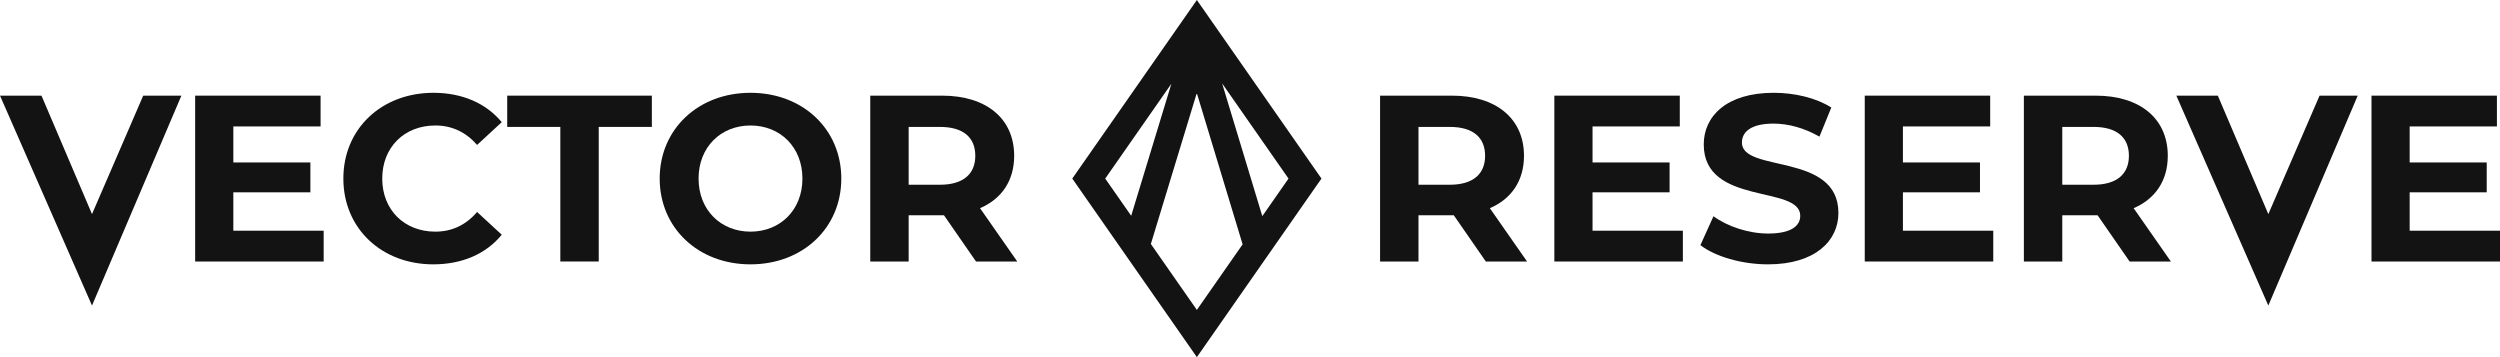 <svg width="245" height="35" viewBox="0 0 245 35" fill="none" xmlns="http://www.w3.org/2000/svg">
<g id="RV-horizontal-black" clip-path="url(#clip0_24_56)">
<g id="Layer_1-2">
<path id="Vector" d="M31.719 22.609V25.628H19.125V9.373H31.417V12.391H22.866V15.921H30.418V18.847H22.866V22.609L31.719 22.609Z" fill="#131314"/>
<path id="Vector_2" d="M33.649 17.5C33.649 12.6 37.413 9.094 42.479 9.094C45.29 9.094 47.637 10.116 49.171 11.973L46.754 14.203C45.662 12.949 44.291 12.298 42.664 12.298C39.62 12.298 37.459 14.435 37.459 17.5C37.459 20.565 39.621 22.701 42.664 22.701C44.291 22.701 45.662 22.051 46.754 20.774L49.171 23.003C47.637 24.884 45.29 25.906 42.456 25.906C37.413 25.906 33.649 22.399 33.649 17.5Z" fill="#131314"/>
<path id="Vector_3" d="M54.912 12.438H49.707V9.373H63.881V12.438H58.676V25.627H54.912V12.438Z" fill="#131314"/>
<path id="Vector_4" d="M64.649 17.5C64.649 12.67 68.414 9.094 73.549 9.094C78.661 9.094 82.448 12.647 82.448 17.5C82.448 22.353 78.661 25.906 73.549 25.906C68.414 25.906 64.649 22.33 64.649 17.5ZM78.638 17.5C78.638 14.412 76.454 12.298 73.549 12.298C70.644 12.298 68.46 14.412 68.46 17.5C68.46 20.588 70.644 22.701 73.549 22.701C76.454 22.701 78.638 20.588 78.638 17.5Z" fill="#131314"/>
<path id="Vector_5" d="M95.648 25.627L92.512 21.099H89.049V25.627H85.285V9.373H92.326C96.671 9.373 99.389 11.625 99.389 15.271C99.389 17.709 98.158 19.497 96.043 20.402L99.692 25.627H95.648ZM92.117 12.438H89.049V18.104H92.117C94.417 18.104 95.579 17.036 95.579 15.271C95.579 13.482 94.417 12.438 92.117 12.438Z" fill="#131314"/>
<path id="Vector_6" d="M145.61 25.627L142.473 21.099H139.011V25.627H135.246V9.373H142.287C146.632 9.373 149.351 11.625 149.351 15.271C149.351 17.709 148.12 19.497 146.005 20.402L149.653 25.627H145.61ZM142.078 12.438H139.011V18.104H142.078C144.379 18.104 145.54 17.036 145.54 15.271C145.54 13.482 144.379 12.438 142.078 12.438Z" fill="#131314"/>
<path id="Vector_7" d="M164.921 22.609V25.628H152.326V9.373H164.619V12.391H156.068V15.921H163.619V18.847H156.068V22.609L164.921 22.609Z" fill="#131314"/>
<path id="Vector_8" d="M166.641 24.025L167.919 21.192C169.29 22.191 171.335 22.887 173.287 22.887C175.518 22.887 176.424 22.144 176.424 21.146C176.424 18.104 166.967 20.194 166.967 14.156C166.967 11.393 169.197 9.094 173.821 9.094C175.866 9.094 177.958 9.582 179.468 10.534L178.306 13.39C176.796 12.53 175.239 12.113 173.798 12.113C171.567 12.113 170.708 12.949 170.708 13.97C170.708 16.966 180.165 14.899 180.165 20.867C180.165 23.584 177.911 25.906 173.264 25.906C170.684 25.906 168.082 25.14 166.641 24.025Z" fill="#131314"/>
<path id="Vector_9" d="M195.34 22.609V25.628H182.745V9.373H195.038V12.391H186.486V15.921H194.038V18.847H186.486V22.609L195.34 22.609Z" fill="#131314"/>
<path id="Vector_10" d="M208.702 25.627L205.565 21.099H202.103V25.627H198.339V9.373H205.379C209.725 9.373 212.443 11.625 212.443 15.271C212.443 17.709 211.212 19.497 209.097 20.402L212.745 25.627H208.702ZM205.17 12.438H202.103V18.104H205.17C207.471 18.104 208.633 17.036 208.633 15.271C208.633 13.482 207.471 12.438 205.17 12.438Z" fill="#131314"/>
<path id="Vector_11" d="M245 22.609V25.628H232.406V9.373H244.698V12.391H236.147V15.921H243.699V18.847H236.147V22.609L245 22.609Z" fill="#131314"/>
<path id="Vector_12" d="M129.503 17.5L117.293 0L105.083 17.5L117.293 35L129.503 17.5ZM112.784 23.91L117.286 9.117L121.776 23.947L117.293 30.372L112.784 23.91ZM126.274 17.5L123.706 21.181L119.768 8.175L126.274 17.5ZM108.312 17.5L114.795 8.208L110.857 21.147L108.312 17.5Z" fill="#131314"/>
<path id="Vector_13" d="M17.776 9.373H14.035L9.016 20.983L4.066 9.373H0L9.016 29.945L17.776 9.373Z" fill="#131314"/>
<path id="Vector_14" d="M231.057 9.373H227.316L222.296 20.983L217.347 9.373H213.281L222.296 29.945L231.057 9.373Z" fill="#131314"/>
</g>
</g>
<defs>
<clipPath id="clip0_24_56">
<rect width="245" height="35" fill="white"/>
</clipPath>
</defs>
</svg>
